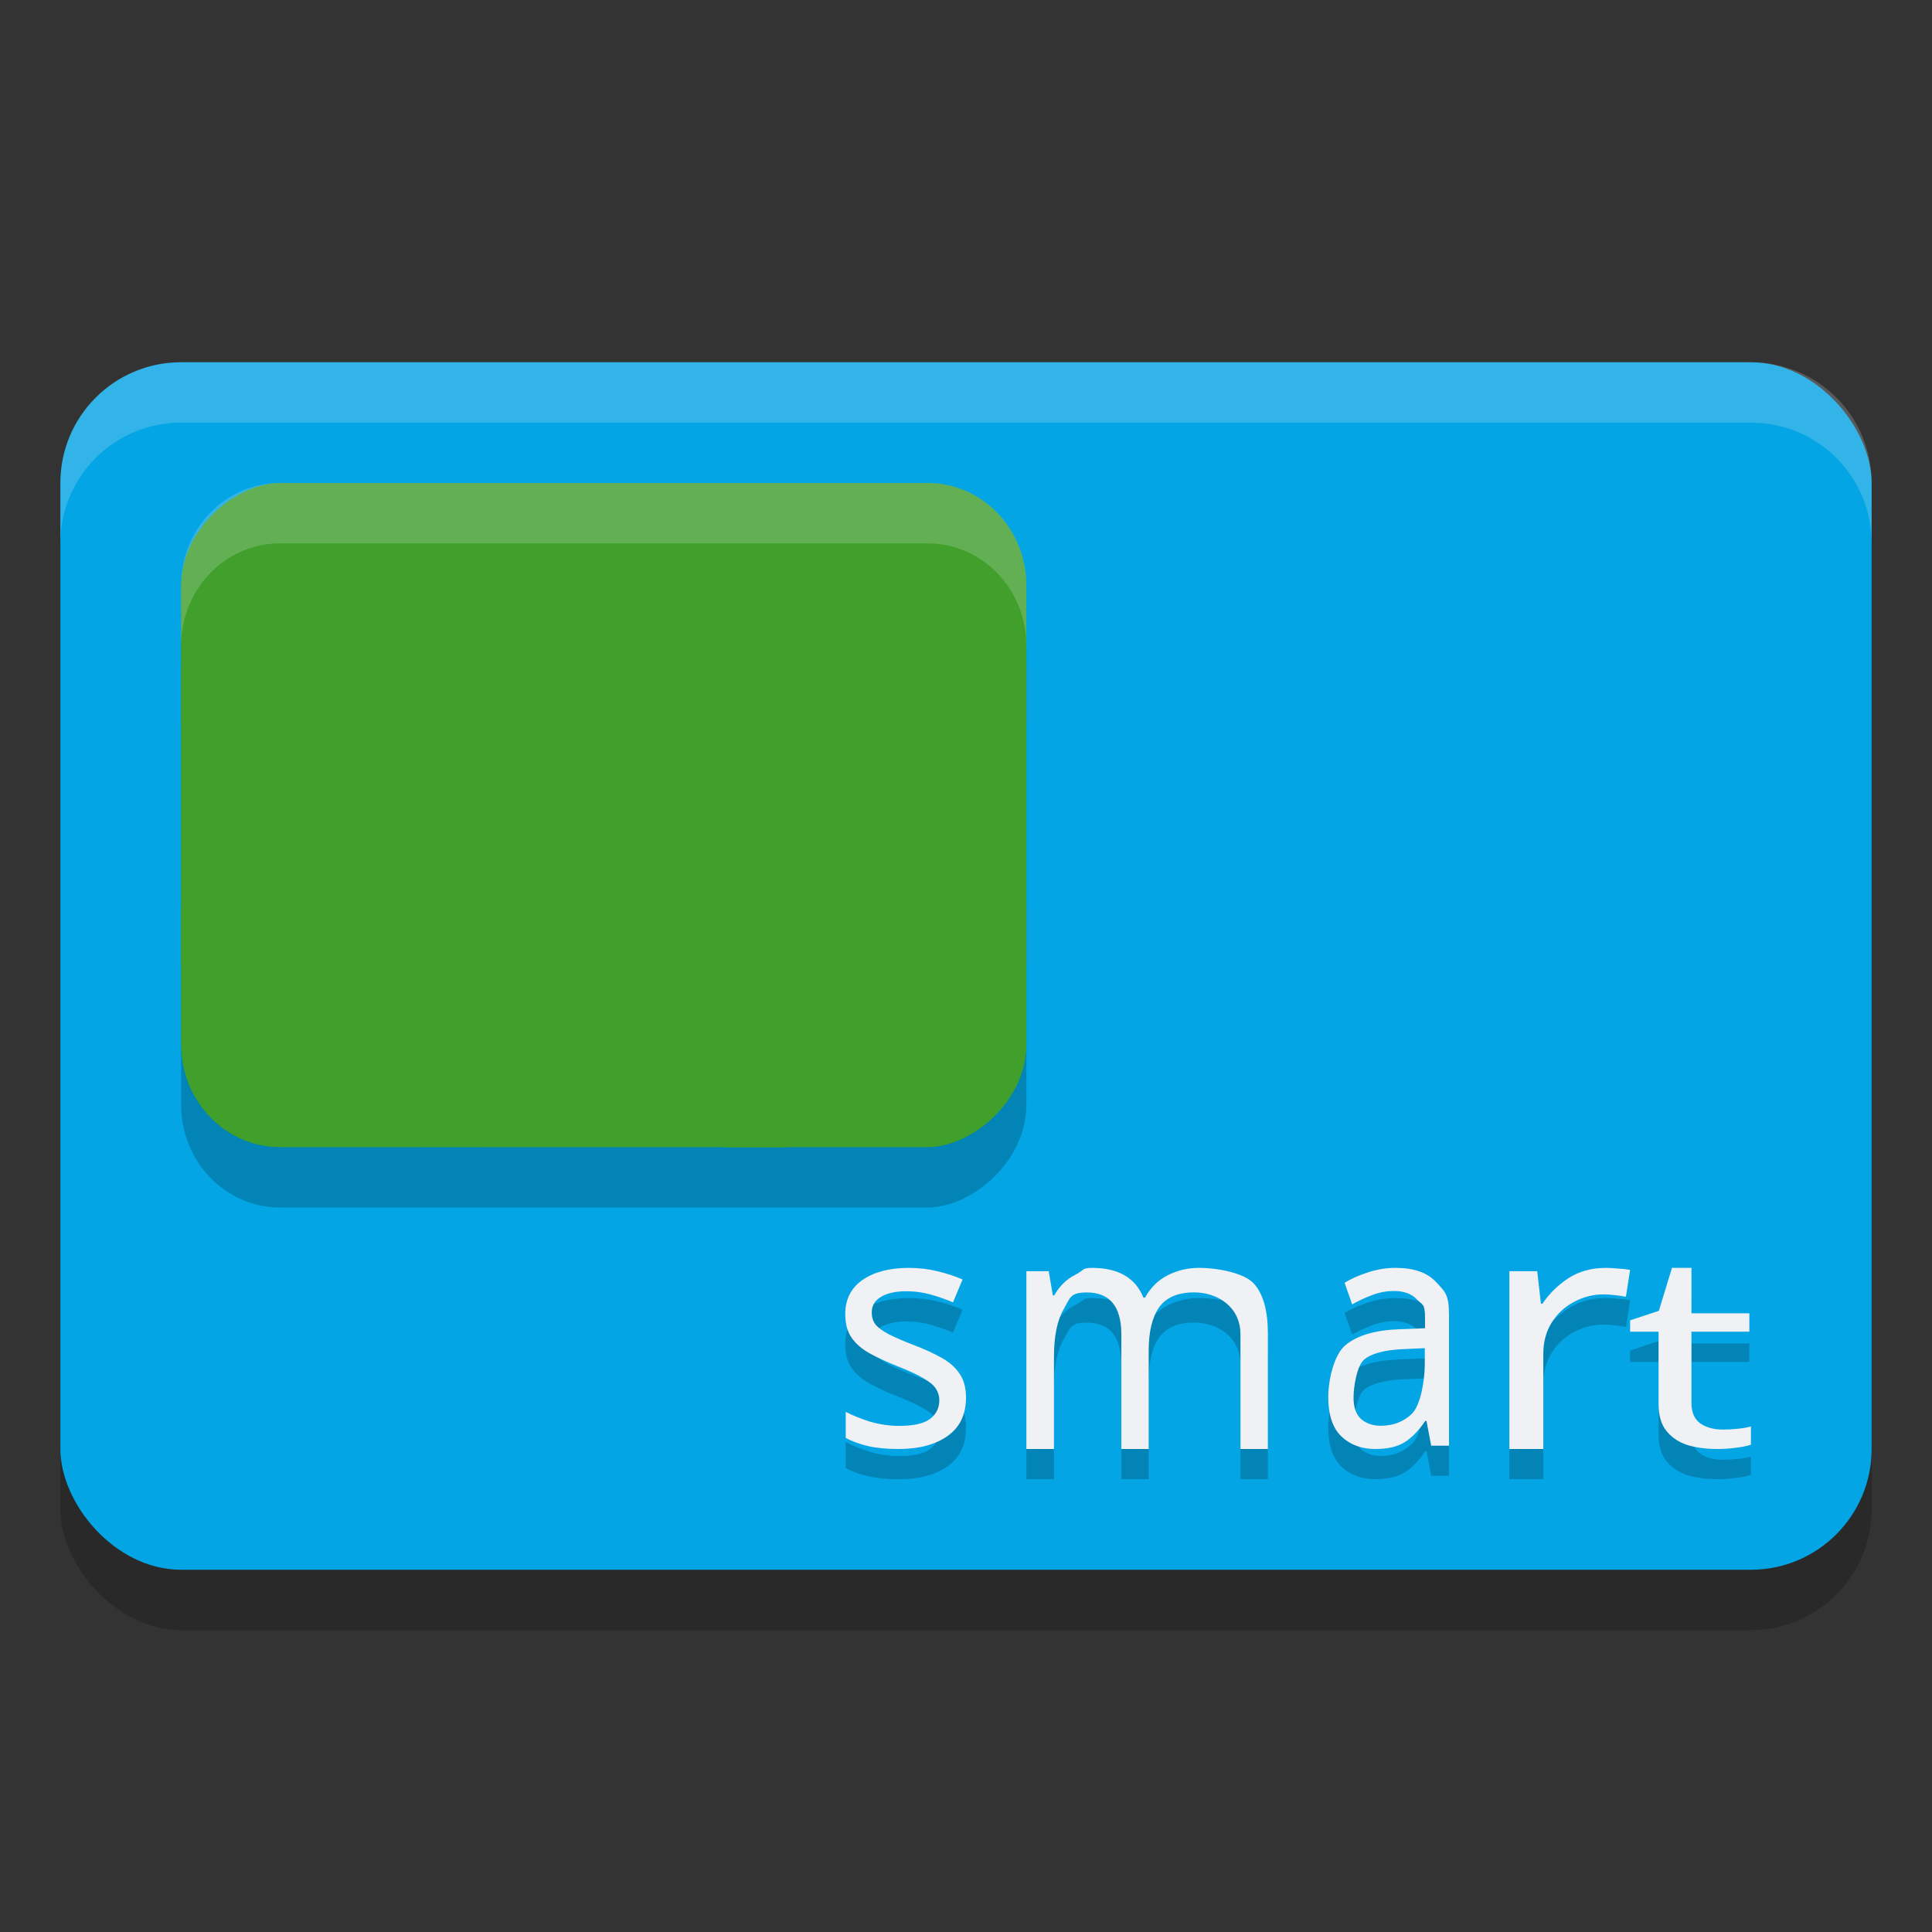 <svg xmlns="http://www.w3.org/2000/svg" width="32" height="32" version="1">
 <rect width="100%" height="100%" fill="#333333" stroke="none"/>
 <rect style="opacity:0.2" width="30" height="20" x="1" y="7" rx="2" ry="2"/>
 <rect style="fill:#04a5e5" width="30" height="20" x="1" y="6" rx="2" ry="2"/>
 <rect style="opacity:0.2" width="11" height="14" x="9" y="-17" rx="1.699" ry="1.637" transform="rotate(90)"/>
 <rect style="fill:#40a02b" width="11" height="14" x="8" y="-17" rx="1.699" ry="1.637" transform="rotate(90)"/>
 <path style="fill:none;stroke:#40a02b;stroke-linecap:square" d="m 12.5,15.5 h 4 m -13.001,0 H 7.5 M 3.501,11.5 H 7.5 M 7.5,8.5 v 9.996 m 5,0.008 v -7.004 h 4"/>
 <path style="opacity:0.2" d="m 15.049,21.5 c -0.313,0 -0.567,0.066 -0.762,0.199 C 14.096,21.832 14,22.021 14,22.266 c 0,0.158 0.034,0.288 0.104,0.389 0.07,0.101 0.17,0.188 0.299,0.26 0.129,0.072 0.284,0.143 0.465,0.215 0.185,0.072 0.324,0.138 0.422,0.195 0.101,0.058 0.171,0.114 0.209,0.172 0.038,0.058 0.059,0.123 0.059,0.195 0,0.13 -0.052,0.233 -0.156,0.312 -0.104,0.076 -0.275,0.113 -0.508,0.113 -0.164,0 -0.324,-0.024 -0.484,-0.07 -0.157,-0.05 -0.291,-0.105 -0.402,-0.162 v 0.432 c 0.108,0.058 0.232,0.102 0.371,0.135 0.143,0.032 0.311,0.049 0.506,0.049 0.341,0 0.613,-0.073 0.814,-0.217 C 15.899,24.139 16,23.929 16,23.648 16,23.494 15.967,23.364 15.9,23.264 15.834,23.159 15.739,23.072 15.613,23 15.488,22.928 15.338,22.857 15.16,22.789 c -0.178,-0.068 -0.322,-0.13 -0.43,-0.184 -0.104,-0.054 -0.179,-0.108 -0.225,-0.162 -0.045,-0.054 -0.066,-0.122 -0.066,-0.205 0,-0.108 0.047,-0.191 0.145,-0.252 0.101,-0.065 0.246,-0.098 0.434,-0.098 0.136,0 0.27,0.019 0.398,0.055 0.129,0.036 0.251,0.079 0.369,0.129 l 0.158,-0.379 C 15.815,21.636 15.675,21.591 15.525,21.555 15.379,21.519 15.219,21.5 15.049,21.5 Z m 3.036,0 c -0.166,0 -0.126,0.038 -0.275,0.115 -0.146,0.073 -0.261,0.186 -0.348,0.34 H 17.438 l -0.068,-0.4 H 17 V 24.5 h 0.457 v -1.527 c 0,-0.344 0.055,-0.608 0.162,-0.791 0.107,-0.183 0.101,-0.275 0.382,-0.275 0.381,0 0.572,0.232 0.572,0.697 V 24.5 h 0.453 v -1.627 c 10e-7,-0.315 0.057,-0.554 0.172,-0.719 0.118,-0.165 0.312,-0.248 0.582,-0.248 0.378,0 0.766,0.232 0.766,0.697 V 24.5 H 21 V 22.582 C 21,22.205 20.922,21.93 20.766,21.758 20.61,21.586 20.174,21.5 19.859,21.5 c -0.184,0 -0.356,0.041 -0.516,0.121 -0.16,0.081 -0.285,0.205 -0.379,0.373 h -0.025 C 18.807,21.664 18.522,21.5 18.085,21.5 Z m 5.03,0 c -0.16,0 -0.313,0.026 -0.461,0.076 -0.147,0.047 -0.275,0.103 -0.383,0.172 l 0.125,0.357 c 0.101,-0.058 0.209,-0.109 0.326,-0.152 0.117,-0.047 0.24,-0.07 0.369,-0.07 0.163,0 0.29,0.047 0.379,0.141 0.089,0.094 0.133,0.061 0.133,0.303 V 22.5 l -0.42,0.016 c -0.402,0.014 -0.699,0.101 -0.893,0.26 C 22.097,22.93 22,23.352 22,23.641 c 0,0.295 0.073,0.514 0.221,0.654 0.147,0.137 0.334,0.205 0.559,0.205 0.206,0 0.368,-0.038 0.488,-0.113 0.12,-0.076 0.232,-0.193 0.34,-0.352 h 0.02 l 0.078,0.41 H 24 V 22.273 C 24,21.935 23.928,21.887 23.783,21.732 23.639,21.577 23.416,21.5 23.115,21.5 Z m 3.482,0 c -0.239,0 -0.448,0.059 -0.627,0.176 -0.175,0.117 -0.315,0.257 -0.422,0.418 h -0.025 l -0.062,-0.539 H 25 V 24.5 h 0.562 v -1.572 c 0,-0.198 0.045,-0.369 0.135,-0.516 0.094,-0.15 0.216,-0.265 0.369,-0.346 0.153,-0.084 0.318,-0.127 0.492,-0.127 0.055,0 0.117,0.004 0.186,0.012 0.068,0.007 0.13,0.016 0.186,0.027 L 27,21.533 c -0.06,-0.011 -0.125,-0.018 -0.197,-0.021 C 26.73,21.504 26.662,21.5 26.598,21.5 Z m 1.096,0 -0.217,0.711 L 27,22.369 v 0.188 h 0.471 v 1.199 c 0,0.194 0.046,0.346 0.137,0.453 0.091,0.108 0.207,0.184 0.352,0.229 0.149,0.042 0.311,0.062 0.484,0.062 0.099,0 0.201,-0.006 0.309,-0.021 C 28.859,24.467 28.942,24.449 29,24.428 v -0.301 c -0.054,0.015 -0.124,0.028 -0.211,0.037 -0.087,0.009 -0.171,0.014 -0.254,0.014 -0.153,0 -0.278,-0.035 -0.377,-0.104 -0.095,-0.072 -0.143,-0.182 -0.143,-0.328 v -1.189 h 0.959 V 22.252 H 28.016 V 21.5 Z m -4.094,1.33 v 0.26 c 0,0.281 -0.072,0.689 -0.213,0.826 -0.138,0.133 -0.31,0.199 -0.516,0.199 -0.132,0 -0.242,-0.038 -0.328,-0.113 -0.083,-0.076 -0.123,-0.193 -0.123,-0.355 0,-0.184 0.057,-0.526 0.174,-0.627 0.12,-0.101 0.333,-0.159 0.641,-0.174 z"/>
 <path style="fill:#eff1f5" d="m 15.049,21 c -0.313,0 -0.567,0.066 -0.762,0.199 C 14.096,21.332 14,21.521 14,21.766 c 0,0.158 0.034,0.288 0.104,0.389 0.07,0.101 0.17,0.188 0.299,0.26 0.129,0.072 0.284,0.143 0.465,0.215 0.185,0.072 0.324,0.138 0.422,0.195 0.101,0.058 0.171,0.114 0.209,0.172 0.038,0.058 0.059,0.123 0.059,0.195 0,0.13 -0.052,0.233 -0.156,0.312 -0.104,0.076 -0.275,0.113 -0.508,0.113 -0.164,0 -0.324,-0.024 -0.484,-0.07 -0.157,-0.05 -0.291,-0.105 -0.402,-0.162 v 0.432 c 0.108,0.058 0.232,0.102 0.371,0.135 C 14.52,23.984 14.688,24 14.883,24 c 0.341,0 0.613,-0.073 0.814,-0.217 C 15.899,23.639 16,23.429 16,23.148 c 0,-0.155 -0.033,-0.284 -0.1,-0.385 -0.066,-0.104 -0.162,-0.192 -0.287,-0.264 -0.125,-0.072 -0.276,-0.143 -0.453,-0.211 -0.178,-0.068 -0.322,-0.13 -0.43,-0.184 -0.104,-0.054 -0.179,-0.108 -0.225,-0.162 -0.045,-0.054 -0.066,-0.122 -0.066,-0.205 0,-0.108 0.047,-0.191 0.145,-0.252 0.101,-0.065 0.246,-0.098 0.434,-0.098 0.136,0 0.27,0.019 0.398,0.055 0.129,0.036 0.251,0.079 0.369,0.129 l 0.158,-0.379 C 15.815,21.136 15.675,21.091 15.525,21.055 15.379,21.019 15.219,21 15.049,21 Z m 3.036,0 c -0.166,0 -0.126,0.038 -0.275,0.115 -0.146,0.073 -0.261,0.186 -0.348,0.34 H 17.438 l -0.068,-0.4 H 17 V 24 h 0.457 v -1.527 c 0,-0.344 0.055,-0.608 0.162,-0.791 0.107,-0.183 0.101,-0.275 0.382,-0.275 0.381,0 0.572,0.232 0.572,0.697 V 24 h 0.453 v -1.627 c 10e-7,-0.315 0.057,-0.554 0.172,-0.719 0.118,-0.165 0.312,-0.248 0.582,-0.248 0.378,0 0.766,0.232 0.766,0.697 V 24 H 21 V 22.082 C 21,21.705 20.922,21.43 20.766,21.258 20.61,21.086 20.174,21 19.859,21 c -0.184,0 -0.356,0.041 -0.516,0.121 -0.16,0.081 -0.285,0.205 -0.379,0.373 h -0.025 C 18.807,21.164 18.522,21 18.085,21 Z m 5.03,0 c -0.16,0 -0.313,0.026 -0.461,0.076 -0.147,0.047 -0.275,0.103 -0.383,0.172 l 0.125,0.357 c 0.101,-0.058 0.209,-0.109 0.326,-0.152 0.117,-0.047 0.24,-0.07 0.369,-0.07 0.163,0 0.29,0.047 0.379,0.141 0.089,0.094 0.133,0.061 0.133,0.303 V 22 l -0.42,0.016 c -0.402,0.014 -0.699,0.101 -0.893,0.26 C 22.097,22.43 22,22.852 22,23.141 c 0,0.295 0.073,0.514 0.221,0.654 C 22.368,23.932 22.555,24 22.779,24 c 0.206,0 0.368,-0.038 0.488,-0.113 0.12,-0.076 0.232,-0.193 0.34,-0.352 h 0.02 l 0.078,0.41 H 24 v -2.172 c 0,-0.339 -0.072,-0.386 -0.217,-0.541 C 23.639,21.077 23.416,21 23.115,21 Z m 3.482,0 c -0.239,0 -0.448,0.059 -0.627,0.176 -0.175,0.117 -0.315,0.257 -0.422,0.418 h -0.025 l -0.062,-0.539 H 25 V 24 h 0.562 v -1.572 c 0,-0.198 0.045,-0.369 0.135,-0.516 0.094,-0.15 0.216,-0.265 0.369,-0.346 0.153,-0.084 0.318,-0.127 0.492,-0.127 0.055,0 0.117,0.004 0.186,0.012 0.068,0.007 0.13,0.016 0.186,0.027 L 27,21.033 c -0.06,-0.011 -0.125,-0.018 -0.197,-0.021 C 26.73,21.004 26.662,21 26.598,21 Z m 1.096,0 -0.217,0.711 L 27,21.869 v 0.188 h 0.471 v 1.199 c 0,0.194 0.046,0.346 0.137,0.453 0.091,0.108 0.207,0.184 0.352,0.229 0.149,0.042 0.311,0.062 0.484,0.062 0.099,0 0.201,-0.006 0.309,-0.021 0.107,-0.012 0.19,-0.03 0.248,-0.051 v -0.301 c -0.054,0.015 -0.124,0.028 -0.211,0.037 -0.087,0.009 -0.171,0.014 -0.254,0.014 -0.153,0 -0.278,-0.035 -0.377,-0.104 -0.095,-0.072 -0.143,-0.182 -0.143,-0.328 v -1.189 h 0.959 V 21.752 H 28.016 V 21 Z m -4.094,1.33 v 0.26 c 0,0.281 -0.072,0.689 -0.213,0.826 -0.138,0.133 -0.31,0.199 -0.516,0.199 -0.132,0 -0.242,-0.038 -0.328,-0.113 -0.083,-0.076 -0.123,-0.193 -0.123,-0.355 0,-0.184 0.057,-0.526 0.174,-0.627 0.12,-0.101 0.333,-0.159 0.641,-0.174 z"/>
 <path style="fill:#eff1f5;opacity:0.2" d="M 3 6 C 1.892 6 1 6.892 1 8 L 1 9 C 1 7.892 1.892 7 3 7 L 29 7 C 30.108 7 31 7.892 31 9 L 31 8 C 31 6.892 30.108 6 29 6 L 3 6 z"/>
 <path style="fill:#eff1f5;fill-rule:evenodd;opacity:0.2" d="M 4.637 8 C 3.73 8 3 8.758 3 9.699 L 3 10.699 C 3 9.758 3.73 9 4.637 9 L 15.363 9 C 16.27 9 17 9.758 17 10.699 L 17 9.699 C 17 8.758 16.27 8 15.363 8 L 4.637 8 z"/>
</svg>

